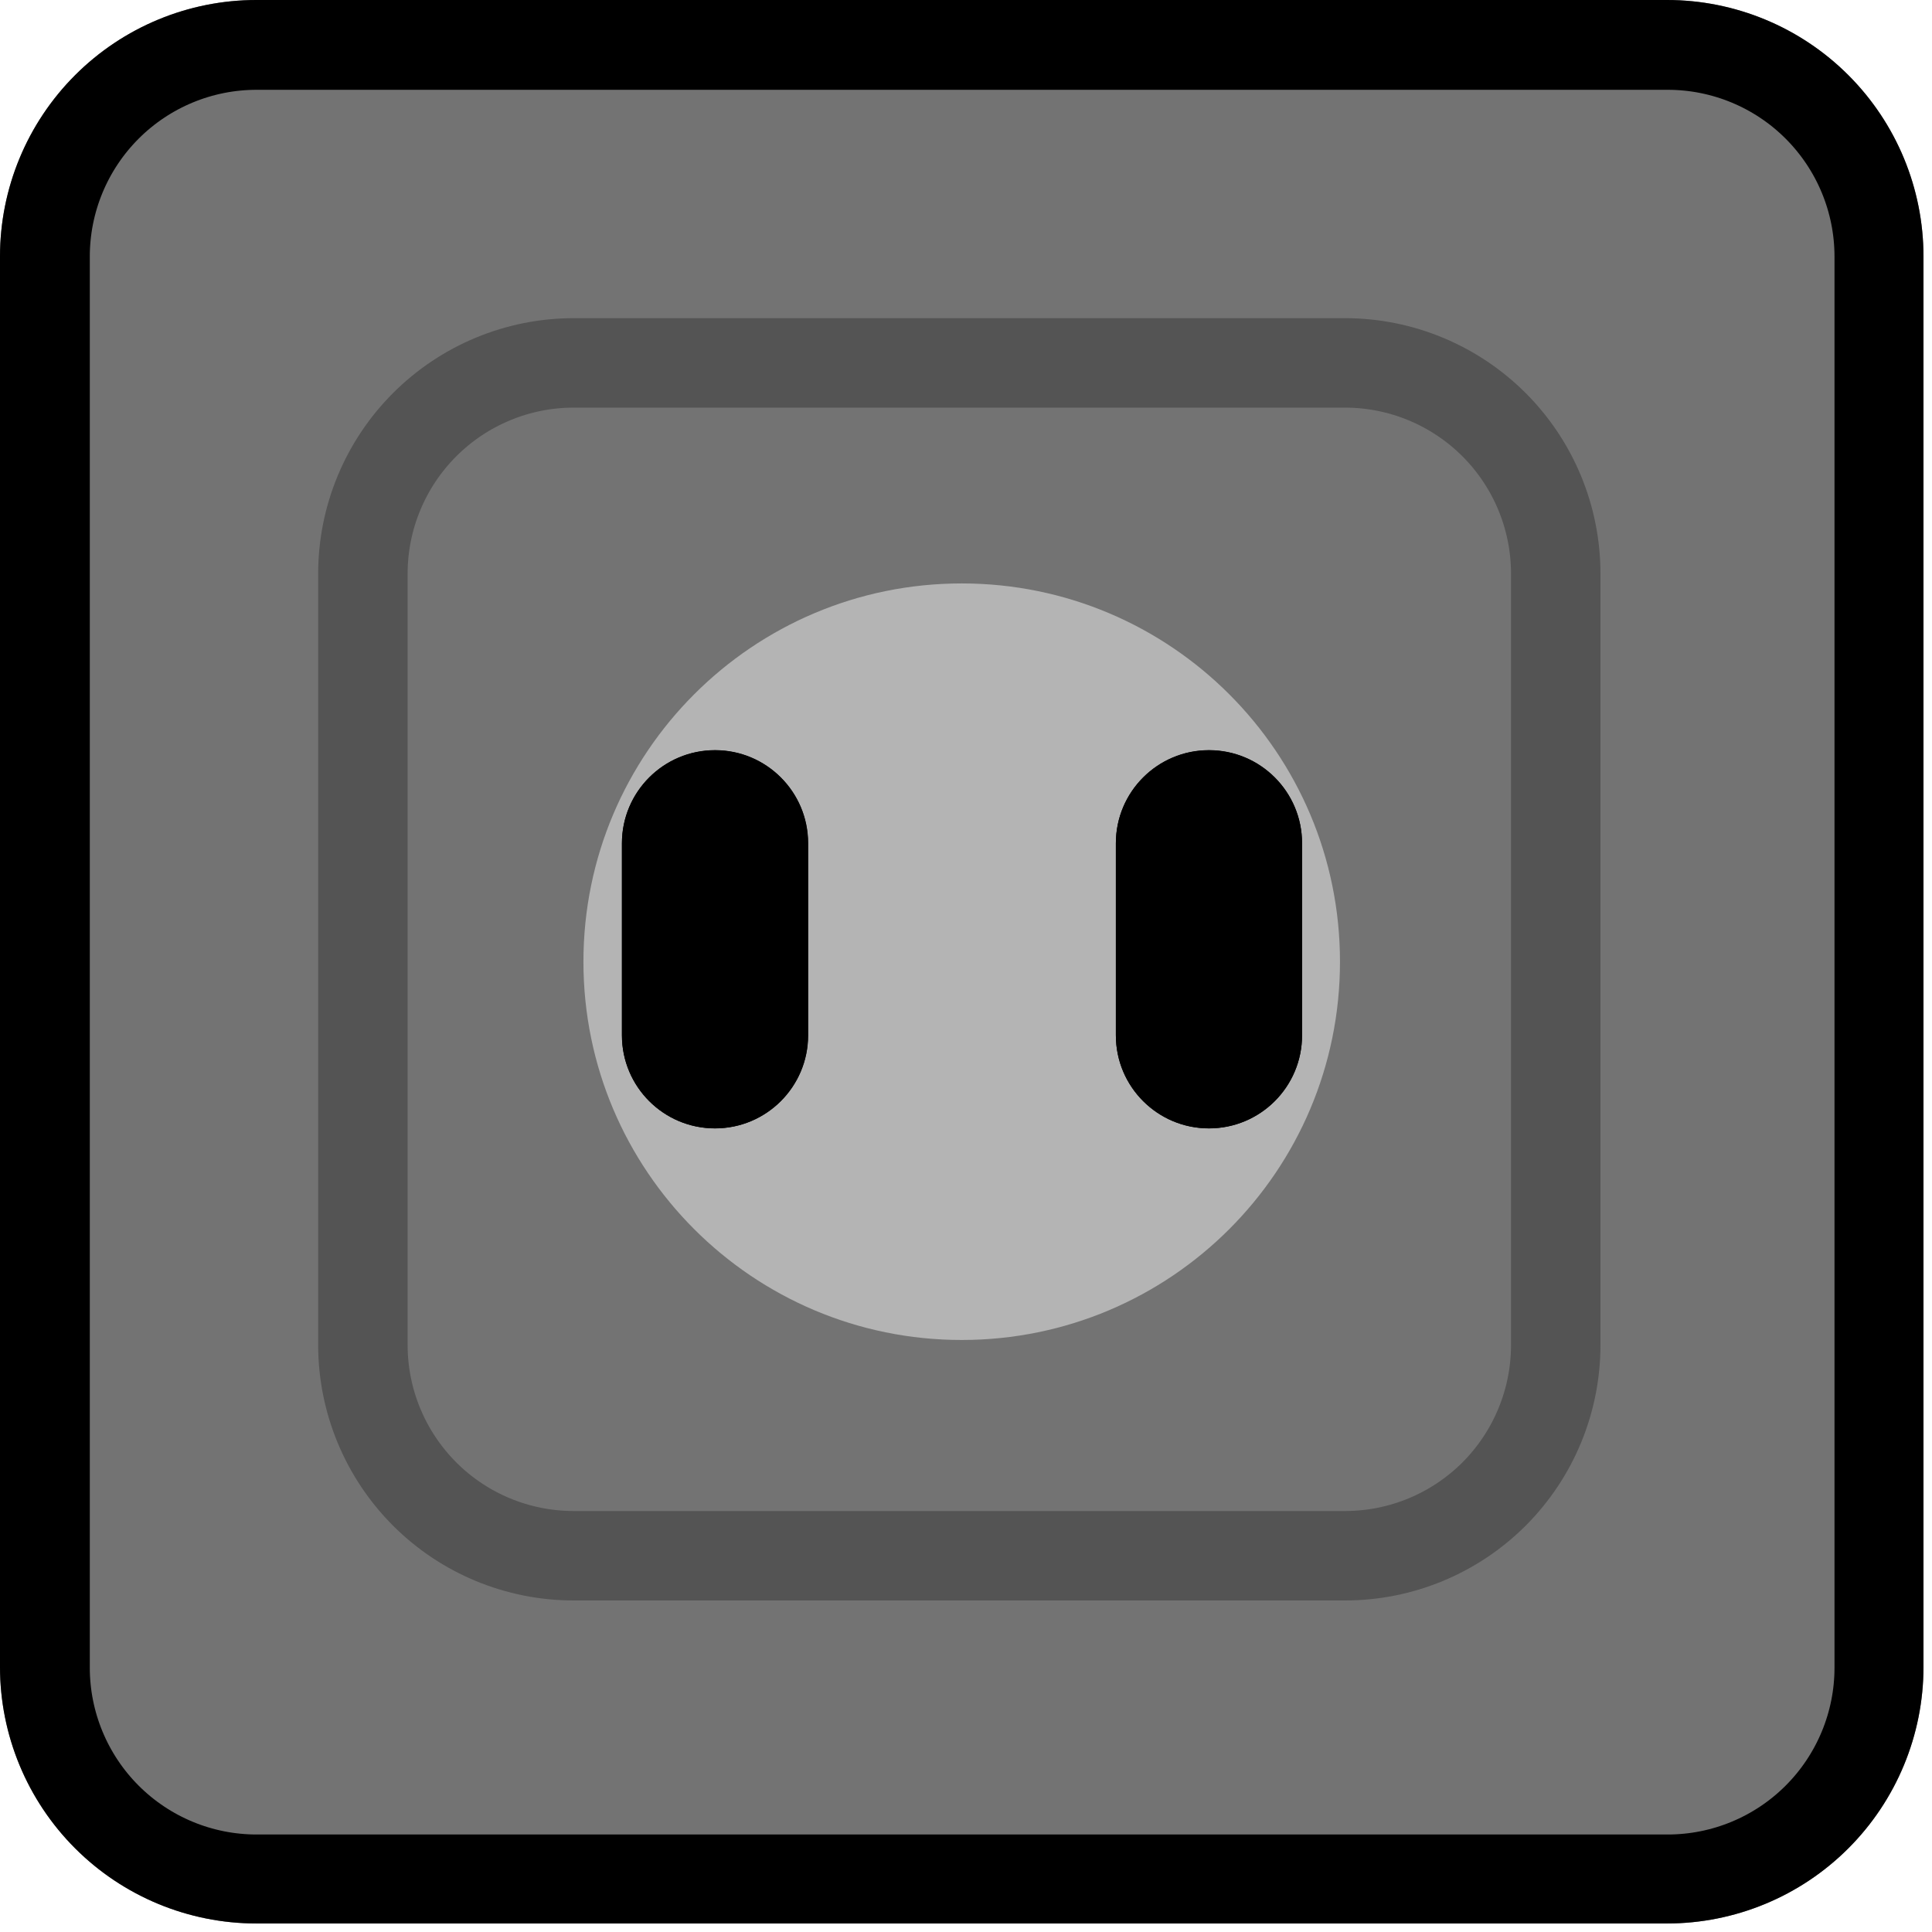 <svg xmlns="http://www.w3.org/2000/svg" xmlns:xlink="http://www.w3.org/1999/xlink" width="150" zoomAndPan="magnify" viewBox="0 0 112.5 112.5" height="150" preserveAspectRatio="xMidYMid meet" version="1.2"><defs><clipPath id="2a6991d5ca"><path d="M 0 0 L 112.004 0 L 112.004 112.004 L 0 112.004 Z M 0 0 "/></clipPath><clipPath id="f4b13491d5"><path d="M 14.934 0 L 97.07 0 C 101.027 0 104.828 1.574 107.629 4.375 C 110.43 7.176 112.004 10.973 112.004 14.934 L 112.004 97.07 C 112.004 101.027 110.43 104.828 107.629 107.629 C 104.828 110.43 101.027 112.004 97.07 112.004 L 14.934 112.004 C 10.973 112.004 7.176 110.43 4.375 107.629 C 1.574 104.828 0 101.027 0 97.07 L 0 14.934 C 0 10.973 1.574 7.176 4.375 4.375 C 7.176 1.574 10.973 0 14.934 0 Z M 14.934 0 "/></clipPath><clipPath id="80290a154e"><path d="M 18.527 18.527 L 93.195 18.527 L 93.195 93.195 L 18.527 93.195 Z M 18.527 18.527 "/></clipPath><clipPath id="96be20ff52"><path d="M 33.406 18.527 L 78.316 18.527 C 82.266 18.527 86.047 20.098 88.84 22.887 C 91.629 25.676 93.195 29.461 93.195 33.406 L 93.195 78.316 C 93.195 82.266 91.629 86.047 88.84 88.84 C 86.047 91.629 82.266 93.195 78.316 93.195 L 33.406 93.195 C 29.461 93.195 25.676 91.629 22.887 88.84 C 20.098 86.047 18.527 82.266 18.527 78.316 L 18.527 33.406 C 18.527 29.461 20.098 25.676 22.887 22.887 C 25.676 20.098 29.461 18.527 33.406 18.527 Z M 33.406 18.527 "/></clipPath><clipPath id="a401e07c7f"><path d="M 33.973 33.973 L 78.027 33.973 L 78.027 78.027 L 33.973 78.027 Z M 33.973 33.973 "/></clipPath><clipPath id="5d2f11559a"><path d="M 56 33.973 C 43.836 33.973 33.973 43.836 33.973 56 C 33.973 68.168 43.836 78.027 56 78.027 C 68.168 78.027 78.027 68.168 78.027 56 C 78.027 43.836 68.168 33.973 56 33.973 Z M 56 33.973 "/></clipPath><clipPath id="3a6f50c293"><path d="M 36.215 43.68 L 47.059 43.68 L 47.059 65.75 L 36.215 65.75 Z M 36.215 43.68 "/></clipPath><clipPath id="cba11fa427"><path d="M 41.637 43.68 C 44.629 43.68 47.059 46.109 47.059 49.102 L 47.059 60.285 C 47.059 63.281 44.629 65.707 41.637 65.707 C 38.641 65.707 36.215 63.281 36.215 60.285 L 36.215 49.102 C 36.215 46.109 38.641 43.68 41.637 43.68 Z M 41.637 43.68 "/></clipPath><clipPath id="d4cad882b1"><path d="M 36.215 43.688 L 47.414 43.688 L 47.414 66 L 36.215 66 Z M 36.215 43.688 "/></clipPath><clipPath id="1b2eb82eb8"><path d="M 41.633 43.688 C 44.625 43.688 47.051 46.113 47.051 49.105 L 47.051 60.285 C 47.051 63.277 44.625 65.703 41.633 65.703 C 38.641 65.703 36.215 63.277 36.215 60.285 L 36.215 49.105 C 36.215 46.113 38.641 43.688 41.633 43.688 Z M 41.633 43.688 "/></clipPath><clipPath id="4f178c08cd"><path d="M 64.977 43.68 L 75.82 43.68 L 75.82 65.75 L 64.977 65.75 Z M 64.977 43.68 "/></clipPath><clipPath id="b1a4b59410"><path d="M 70.398 43.68 C 73.395 43.68 75.82 46.109 75.82 49.102 L 75.82 60.285 C 75.82 63.281 73.395 65.707 70.398 65.707 C 67.406 65.707 64.977 63.281 64.977 60.285 L 64.977 49.102 C 64.977 46.109 67.406 43.68 70.398 43.68 Z M 70.398 43.68 "/></clipPath><clipPath id="8f2ad79a1e"><path d="M 64.977 43.688 L 76 43.688 L 76 66 L 64.977 66 Z M 64.977 43.688 "/></clipPath><clipPath id="239c884caf"><path d="M 70.398 43.688 C 73.391 43.688 75.816 46.113 75.816 49.105 L 75.816 60.285 C 75.816 63.277 73.391 65.703 70.398 65.703 C 67.402 65.703 64.977 63.277 64.977 60.285 L 64.977 49.105 C 64.977 46.113 67.402 43.688 70.398 43.688 Z M 70.398 43.688 "/></clipPath></defs><g id="dd56d6842c"><g clip-rule="nonzero" clip-path="url(#2a6991d5ca)"><g clip-rule="nonzero" clip-path="url(#f4b13491d5)"><path style=" stroke:none;fill-rule:nonzero;fill:#737373;fill-opacity:1;" d="M 0 0 L 112.004 0 L 112.004 112.004 L 0 112.004 Z M 0 0 "/><path style="fill:none;stroke-width:14;stroke-linecap:butt;stroke-linejoin:miter;stroke:#000000;stroke-opacity:1;stroke-miterlimit:4;" d="M 20 -0 L 130.002 -0 C 135.302 -0 140.392 2.108 144.143 5.859 C 147.894 9.61 150.002 14.695 150.002 20 L 150.002 130.002 C 150.002 135.302 147.894 140.392 144.143 144.143 C 140.392 147.894 135.302 150.002 130.002 150.002 L 20 150.002 C 14.695 150.002 9.61 147.894 5.859 144.143 C 2.108 140.392 -0 135.302 -0 130.002 L -0 20 C -0 14.695 2.108 9.61 5.859 5.859 C 9.61 2.108 14.695 -0 20 -0 Z M 20 -0 " transform="matrix(0.747,0,0,0.747,0,0)"/></g></g><g clip-rule="nonzero" clip-path="url(#80290a154e)"><g clip-rule="nonzero" clip-path="url(#96be20ff52)"><path style="fill:none;stroke-width:14;stroke-linecap:butt;stroke-linejoin:miter;stroke:#545454;stroke-opacity:1;stroke-miterlimit:4;" d="M 19.997 -0.002 L 80.359 -0.002 C 85.667 -0.002 90.749 2.109 94.503 5.858 C 98.252 9.606 100.357 14.694 100.357 19.997 L 100.357 80.359 C 100.357 85.667 98.252 90.749 94.503 94.503 C 90.749 98.252 85.667 100.357 80.359 100.357 L 19.997 100.357 C 14.694 100.357 9.606 98.252 5.858 94.503 C 2.109 90.749 -0.002 85.667 -0.002 80.359 L -0.002 19.997 C -0.002 14.694 2.109 9.606 5.858 5.858 C 9.606 2.109 14.694 -0.002 19.997 -0.002 Z M 19.997 -0.002 " transform="matrix(0.744,0,0,0.744,18.529,18.529)"/></g></g><g clip-rule="nonzero" clip-path="url(#a401e07c7f)"><g clip-rule="nonzero" clip-path="url(#5d2f11559a)"><path style=" stroke:none;fill-rule:nonzero;fill:#b4b4b4;fill-opacity:1;" d="M 33.973 33.973 L 78.027 33.973 L 78.027 78.027 L 33.973 78.027 Z M 33.973 33.973 "/></g></g><g clip-rule="nonzero" clip-path="url(#3a6f50c293)"><g clip-rule="nonzero" clip-path="url(#cba11fa427)"><path style=" stroke:none;fill-rule:nonzero;fill:#000000;fill-opacity:1;" d="M 36.215 43.68 L 47.059 43.68 L 47.059 65.707 L 36.215 65.707 Z M 36.215 43.68 "/></g></g><g clip-rule="nonzero" clip-path="url(#d4cad882b1)"><g clip-rule="nonzero" clip-path="url(#1b2eb82eb8)"><path style="fill:none;stroke-width:14;stroke-linecap:butt;stroke-linejoin:miter;stroke:#000000;stroke-opacity:1;stroke-miterlimit:4;" d="M 7.257 0.002 C 11.264 0.002 14.513 3.251 14.513 7.258 L 14.513 22.231 C 14.513 26.238 11.264 29.487 7.257 29.487 C 3.25 29.487 0.001 26.238 0.001 22.231 L 0.001 7.258 C 0.001 3.251 3.25 0.002 7.257 0.002 Z M 7.257 0.002 " transform="matrix(0.747,0,0,0.747,36.214,43.686)"/></g></g><g clip-rule="nonzero" clip-path="url(#4f178c08cd)"><g clip-rule="nonzero" clip-path="url(#b1a4b59410)"><path style=" stroke:none;fill-rule:nonzero;fill:#000000;fill-opacity:1;" d="M 64.977 43.68 L 75.82 43.68 L 75.82 65.707 L 64.977 65.707 Z M 64.977 43.68 "/></g></g><g clip-rule="nonzero" clip-path="url(#8f2ad79a1e)"><g clip-rule="nonzero" clip-path="url(#239c884caf)"><path style="fill:none;stroke-width:14;stroke-linecap:butt;stroke-linejoin:miter;stroke:#000000;stroke-opacity:1;stroke-miterlimit:4;" d="M 7.26 0.002 C 11.267 0.002 14.516 3.251 14.516 7.258 L 14.516 22.231 C 14.516 26.238 11.267 29.487 7.26 29.487 C 3.247 29.487 -0.002 26.238 -0.002 22.231 L -0.002 7.258 C -0.002 3.251 3.247 0.002 7.26 0.002 Z M 7.26 0.002 " transform="matrix(0.747,0,0,0.747,64.978,43.686)"/></g></g></g></svg>